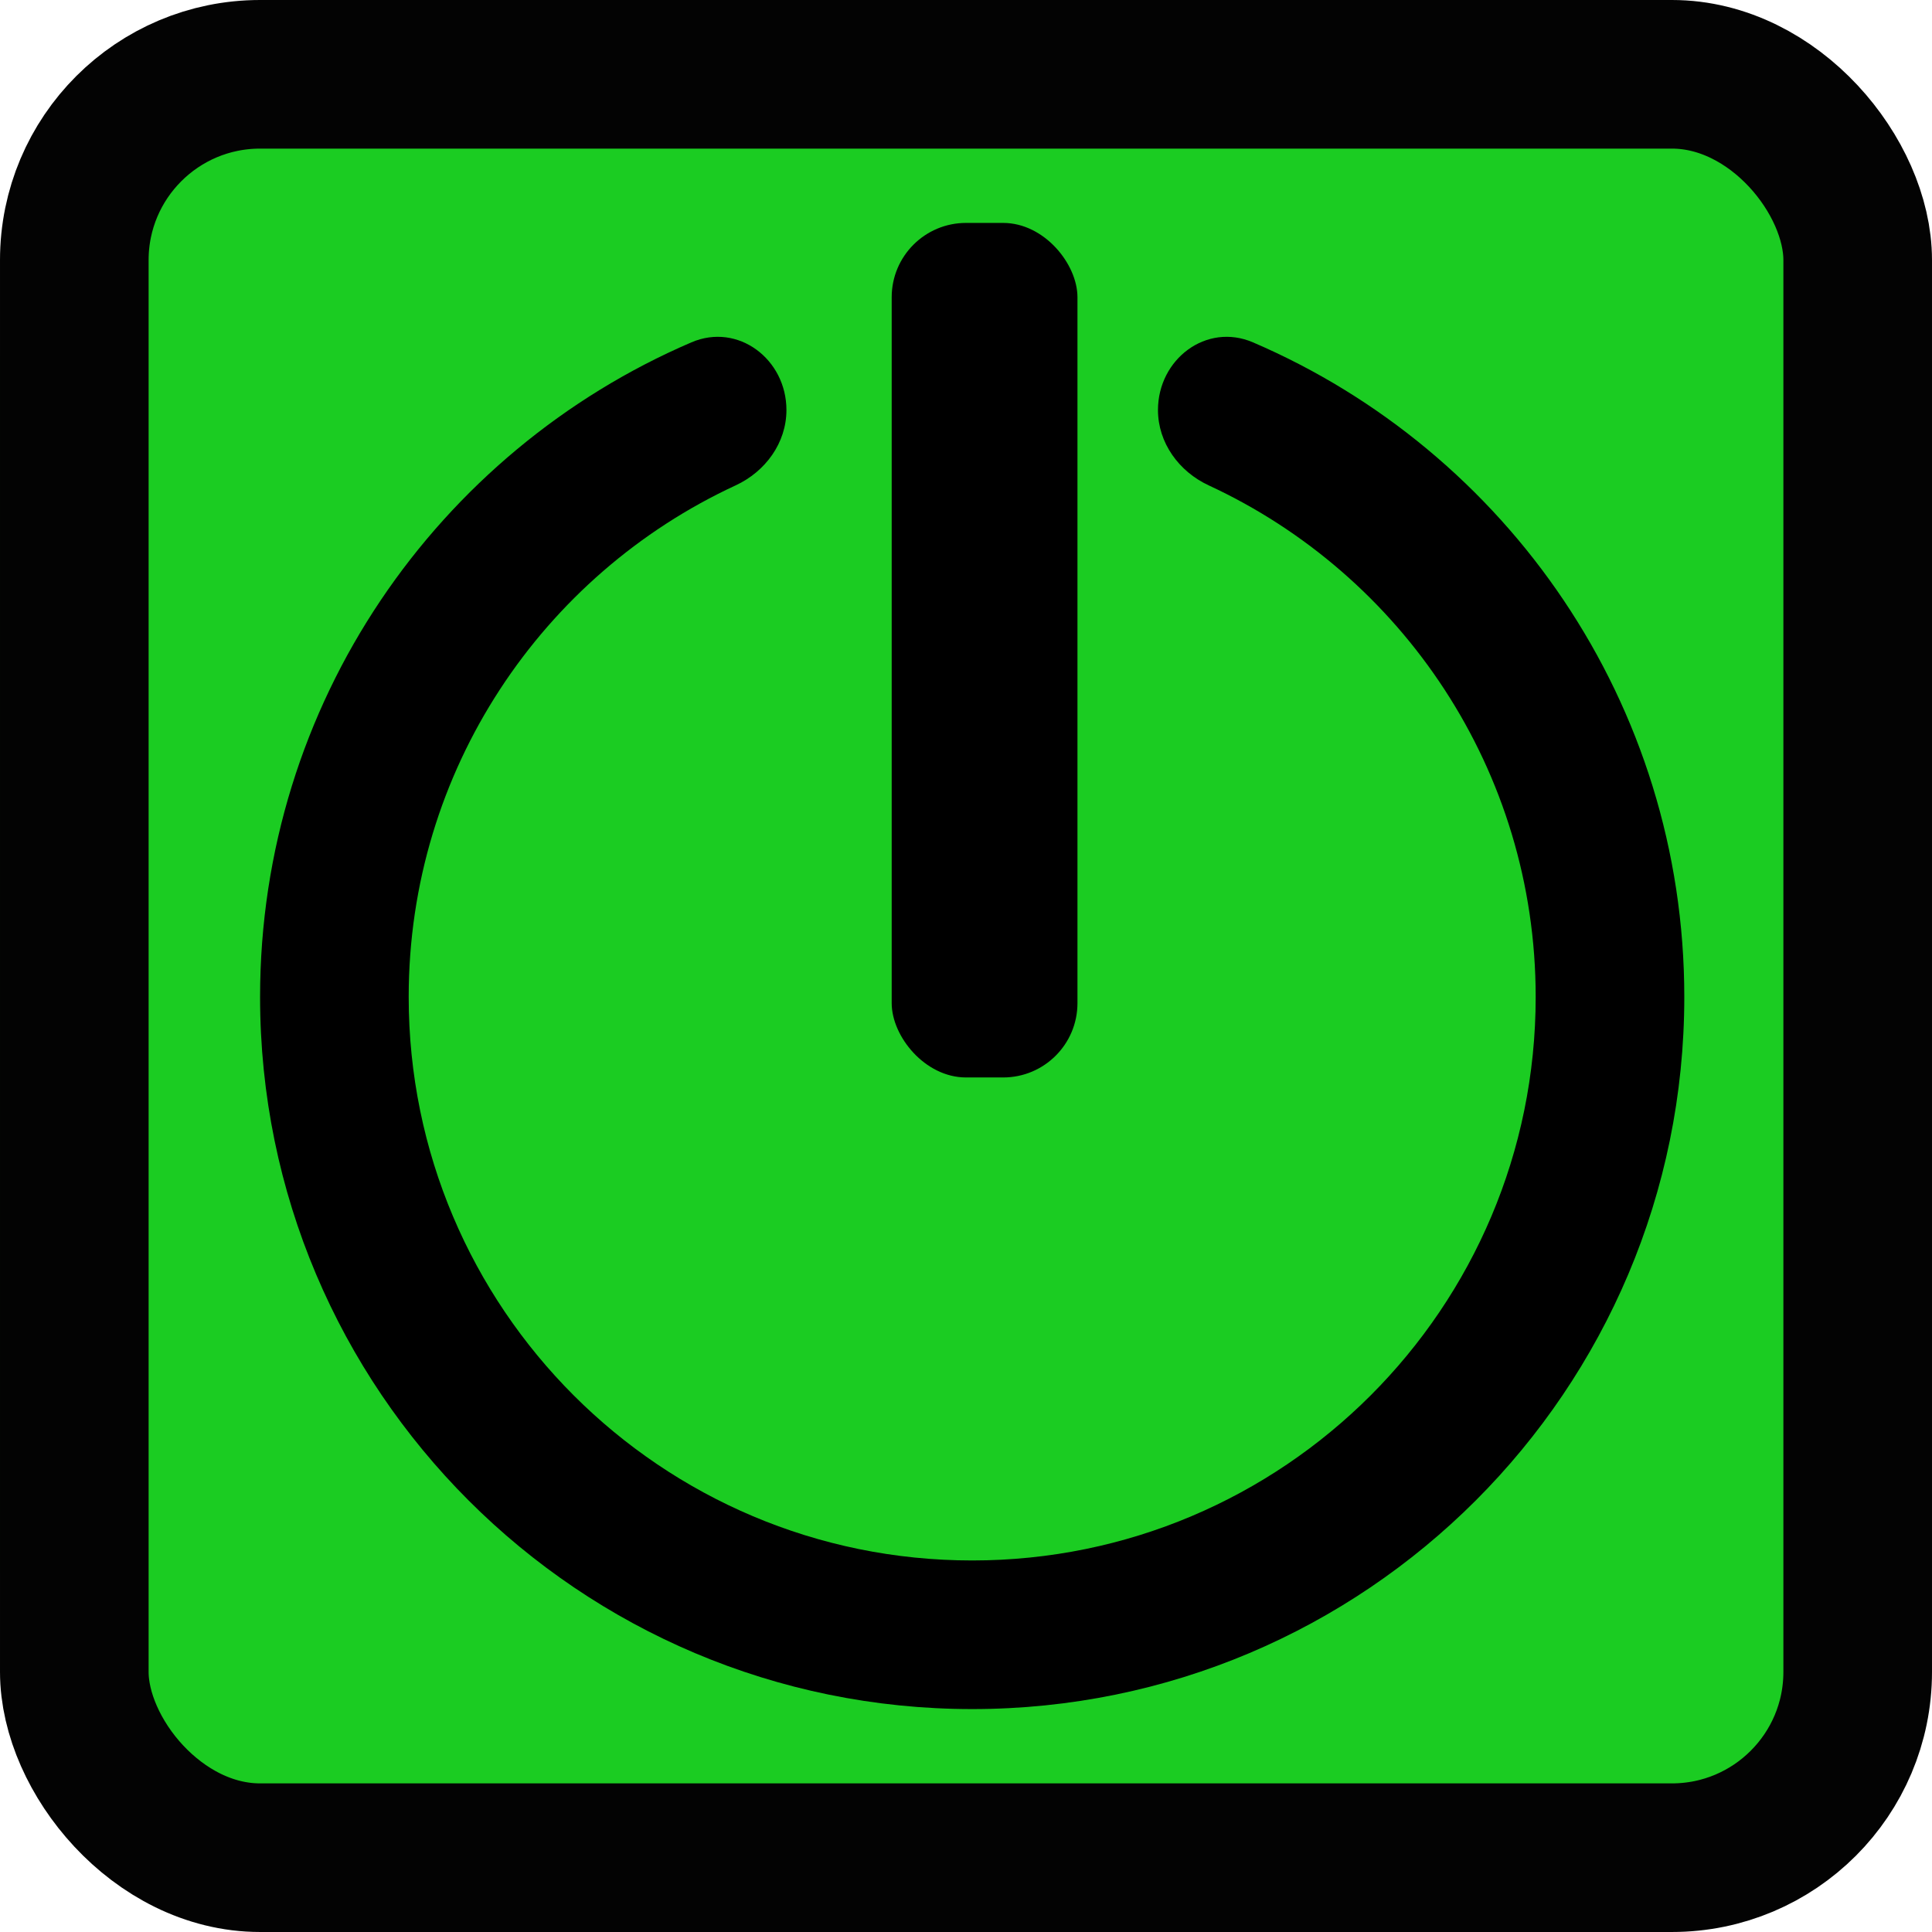 <svg width="52" height="52" viewBox="0 0 52 52" fill="none" xmlns="http://www.w3.org/2000/svg">
<rect width="52" height="52" rx="10" fill="#1BCC22"/>
<rect x="2" y="2" width="48" height="48" rx="5" stroke="#030303" stroke-width="4"/>
<path fill-rule="evenodd" clip-rule="evenodd" d="M21.167 11.036C21.167 9.669 19.864 8.675 18.608 9.215C11.781 12.147 7 18.932 7 26.833C7 37.419 15.581 46 26.167 46C36.752 46 45.333 37.419 45.333 26.833C45.333 18.932 40.552 12.147 33.725 9.215C32.469 8.675 31.167 9.669 31.167 11.036V11.036C31.167 11.919 31.732 12.693 32.533 13.064C37.729 15.47 41.333 20.731 41.333 26.833C41.333 35.21 34.543 42 26.167 42C17.79 42 11 35.21 11 26.833C11 20.731 14.604 15.47 19.8 13.064C20.602 12.693 21.167 11.919 21.167 11.036V11.036Z" fill="black"/>
<rect x="24" y="6" width="5" height="23" rx="2" fill="black"/>
</svg>
